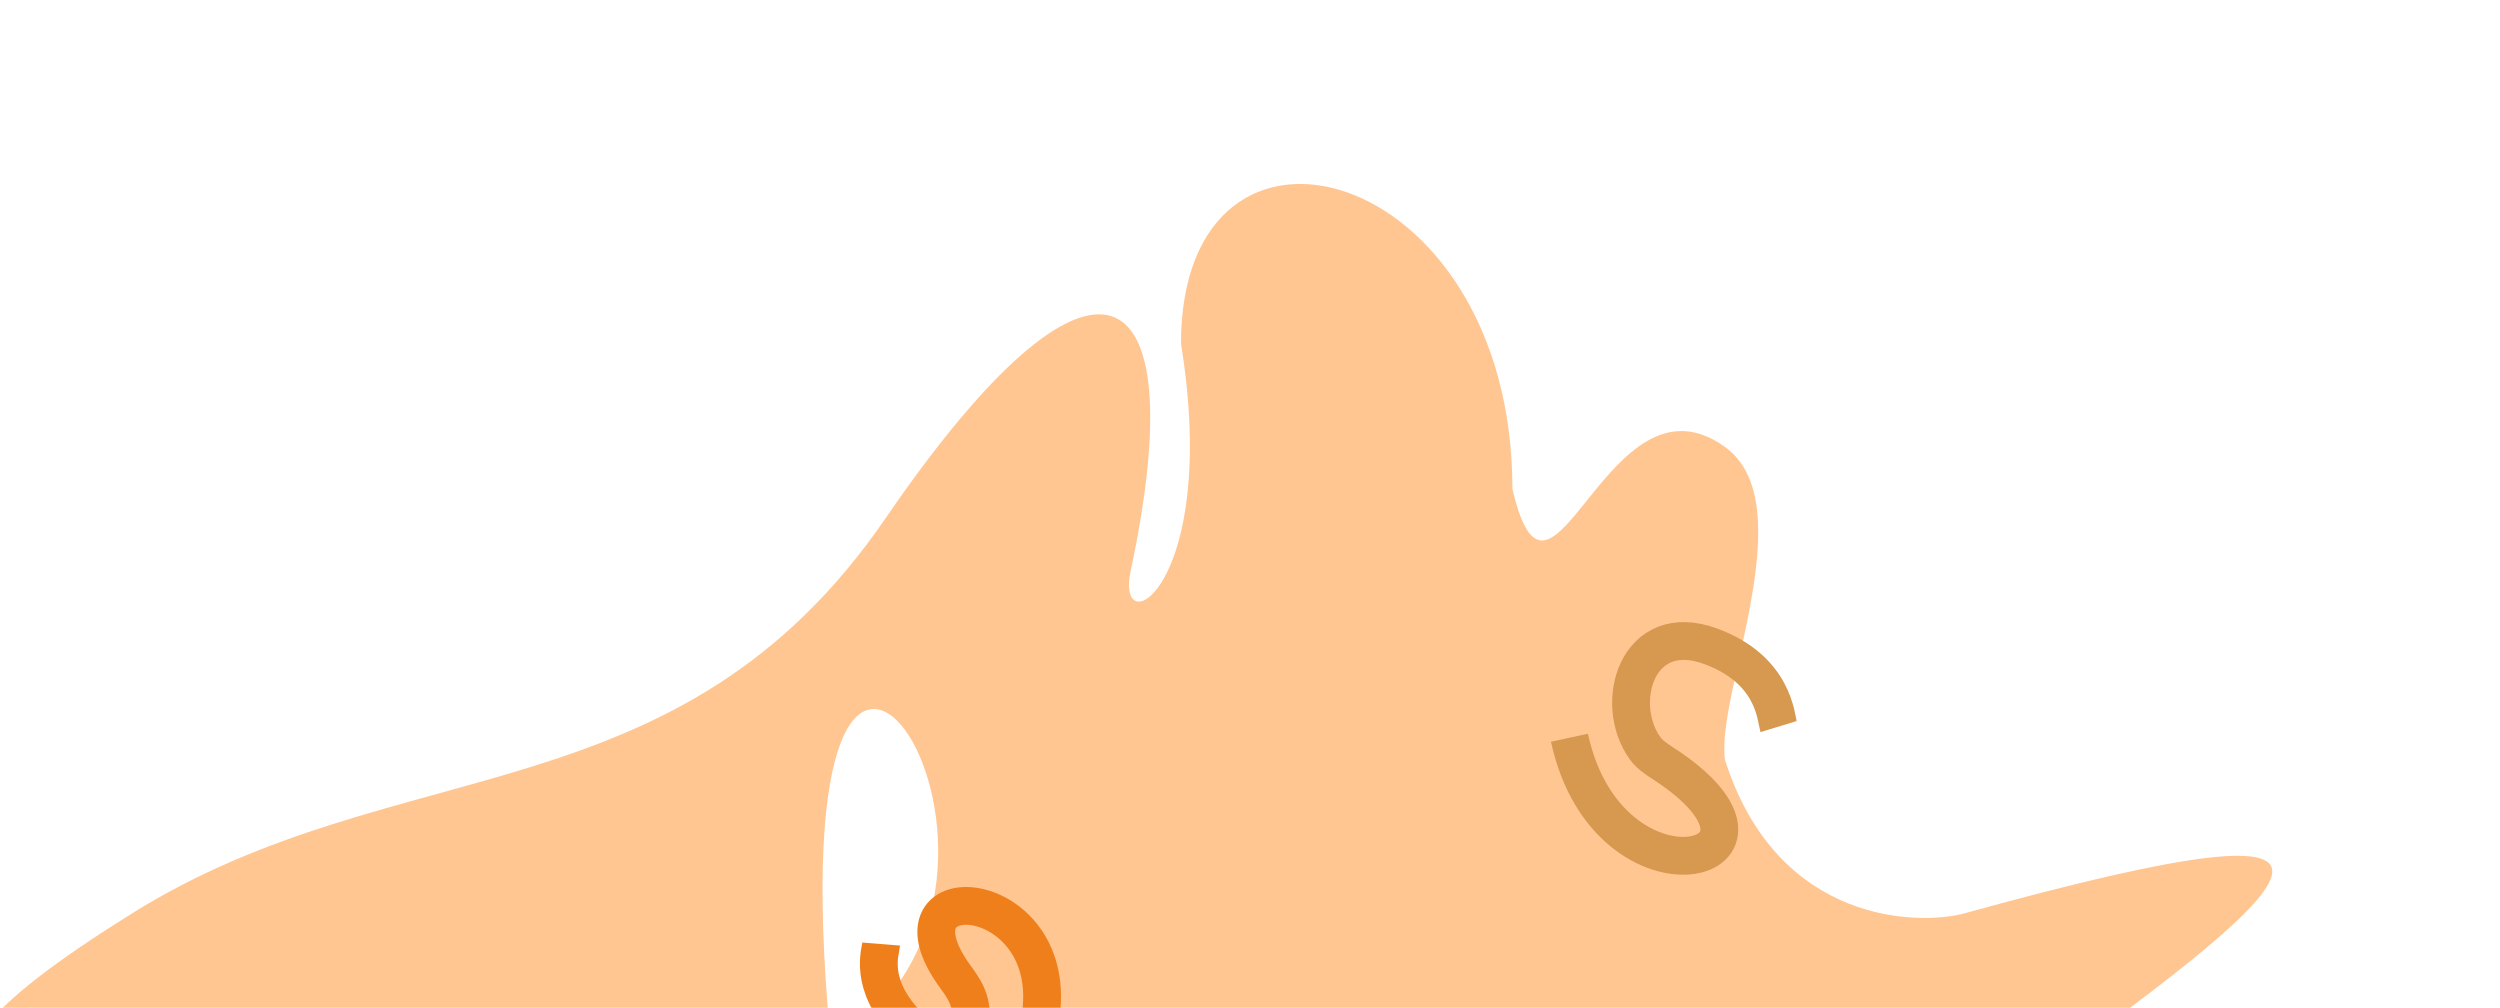 <svg width="992" height="400" viewBox="0 0 992 400" fill="none" xmlns="http://www.w3.org/2000/svg">
<mask id="mask0_3125_98" style="mask-type:alpha" maskUnits="userSpaceOnUse" x="0" y="0" width="992" height="400">
<rect width="992" height="400" fill="#FDF1E6"/>
</mask>
<g mask="url(#mask0_3125_98)">
<path fill-rule="evenodd" clip-rule="evenodd" d="M342.625 405.212C238.596 596.852 635.141 462.085 656.233 463.262C680.263 464.602 777.663 451.439 794.143 437.191C917.857 348.366 961.237 312.162 779.684 362.365C761.903 367.282 705.375 367.194 684.488 301.544C680.647 275.672 715.973 200.094 684.488 177.353C637.706 143.562 615.388 259.612 600.125 193.962C600.125 63.627 468.625 29.667 468.625 136.348C484.282 233.315 442.305 256.247 448.625 226.661C474.616 104.996 433.848 85.284 351.507 205.481C269.166 325.678 158.158 296.483 52.5 362.366C-67.5 437.191 -41.334 464.144 330.624 423.378C302.509 156.433 426.625 334.622 342.625 405.212Z" fill="#FFC692"/>
<path d="M622.751 292.741C638.351 364.183 721.577 342.596 659.576 302.691C657.057 301.07 654.472 299.282 652.724 296.846C639.958 279.043 649.595 245.732 678.724 256.416C704.123 265.733 704.66 284.78 705.739 288.308" stroke="#D7984F" stroke-width="15"/>
<path d="M412.727 404.513C421.797 350.46 348.49 345.392 378.983 387.433C381.359 390.708 383.799 394.119 384.704 398.106C388.196 413.501 378.124 425 360.473 407.079C344.284 390.641 349.438 377.433 349.664 374.598" stroke="#EF7F1A" stroke-width="15"/>
</g>
</svg>
